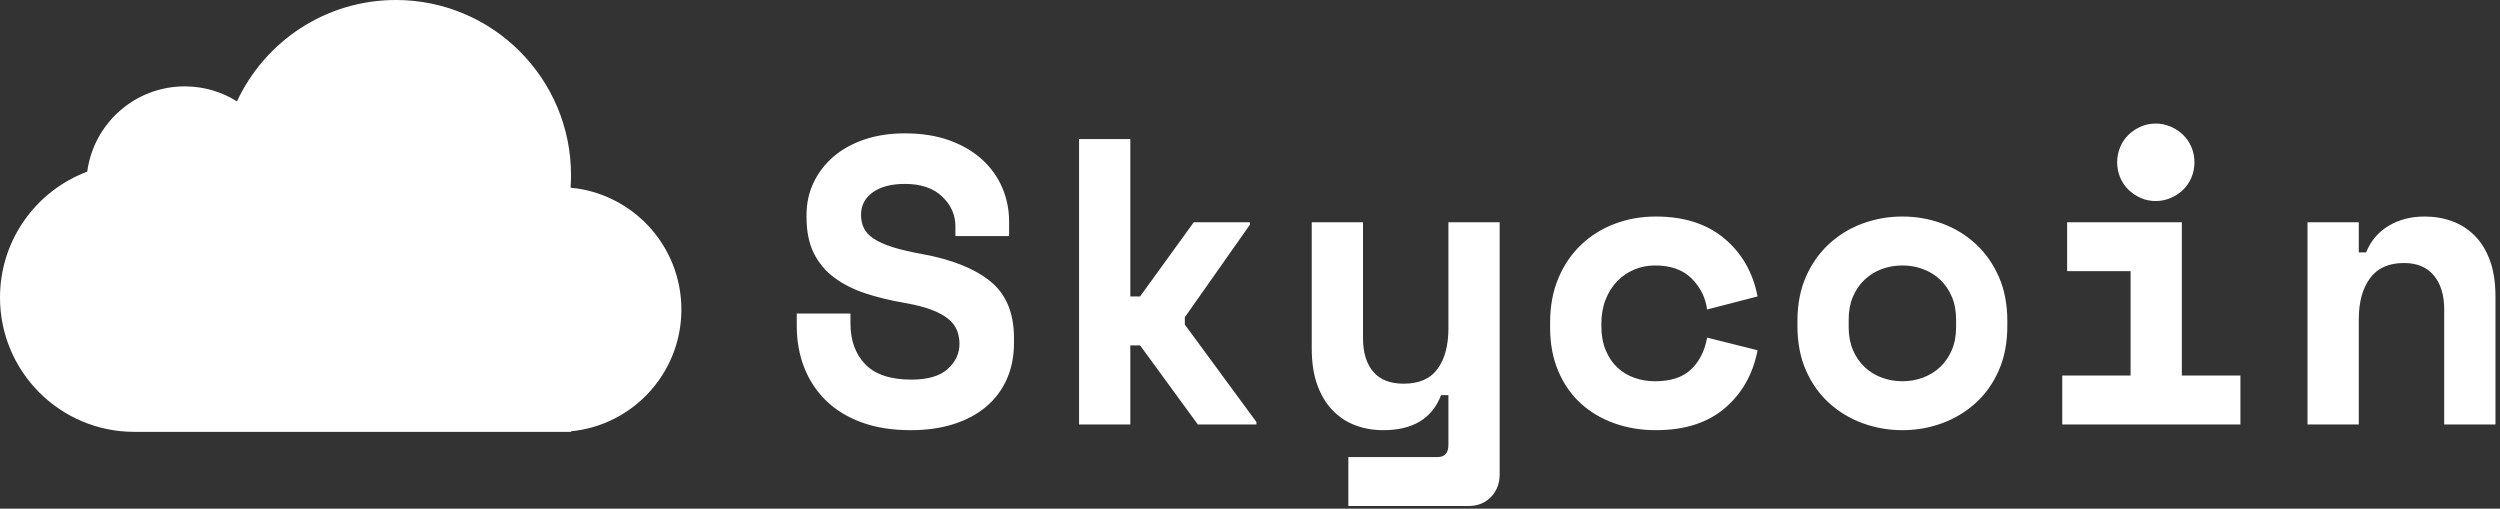 <?xml version="1.0" encoding="UTF-8"?>
<svg width="521px" height="106px" viewBox="0 0 521 106" version="1.1" xmlns="http://www.w3.org/2000/svg" xmlns:xlink="http://www.w3.org/1999/xlink">
    <rect x="0" y="0" width="521" height="106" fill="#333333" stroke="none"/>
    <!-- Generator: Sketch 44.1 (41455) - http://www.bohemiancoding.com/sketch -->
    <title>Logo White</title>
    <desc>Created with Sketch.</desc>
    <defs></defs>
    <g id="Page-1" stroke="none" stroke-width="1" fill="none" fill-rule="evenodd">
        <g id="Logo-White" fill="#FFFFFF">
            <path d="M199.106,47.164 C199.106,44.785 198.188,42.717 196.351,40.961 C194.514,39.205 191.929,38.327 188.594,38.327 C185.769,38.327 183.536,38.908 181.897,40.069 C180.258,41.23 179.439,42.802 179.439,44.785 C179.439,45.804 179.637,46.725 180.032,47.546 C180.428,48.367 181.12,49.104 182.109,49.755 C183.098,50.407 184.398,50.987 186.009,51.497 C187.62,52.007 189.668,52.488 192.155,52.942 C198.372,54.075 203.119,55.972 206.397,58.635 C209.674,61.297 211.313,65.234 211.313,70.445 L211.313,71.465 C211.313,74.241 210.819,76.747 209.83,78.985 C208.841,81.222 207.414,83.134 205.549,84.72 C203.684,86.306 201.423,87.524 198.767,88.374 C196.111,89.223 193.116,89.648 189.781,89.648 C185.882,89.648 182.448,89.096 179.481,87.991 C176.514,86.887 174.042,85.357 172.064,83.403 C170.086,81.449 168.588,79.155 167.571,76.52 C166.554,73.886 166.045,71.012 166.045,67.896 L166.045,65.347 L177.235,65.347 L177.235,67.386 C177.235,70.955 178.266,73.801 180.329,75.926 C182.392,78.05 185.599,79.112 189.951,79.112 C193.342,79.112 195.857,78.376 197.496,76.903 C199.134,75.43 199.954,73.674 199.954,71.635 C199.954,70.672 199.784,69.751 199.445,68.873 C199.106,67.995 198.513,67.202 197.665,66.494 C196.817,65.786 195.659,65.149 194.189,64.582 C192.72,64.016 190.855,63.534 188.594,63.138 C185.599,62.628 182.858,61.962 180.372,61.141 C177.885,60.32 175.723,59.229 173.886,57.87 C172.05,56.51 170.623,54.811 169.605,52.772 C168.588,50.732 168.08,48.24 168.08,45.294 L168.08,44.785 C168.08,42.349 168.574,40.097 169.563,38.03 C170.552,35.962 171.937,34.163 173.717,32.634 C175.497,31.105 177.645,29.915 180.16,29.065 C182.675,28.216 185.486,27.791 188.594,27.791 C192.098,27.791 195.207,28.286 197.919,29.278 C200.632,30.269 202.907,31.614 204.744,33.314 C206.58,35.013 207.965,36.967 208.897,39.177 C209.83,41.386 210.296,43.708 210.296,46.144 L210.296,49.203 L199.106,49.203 L199.106,47.164 Z M235.558,61.778 L237.593,61.778 L248.783,46.314 L260.481,46.314 L260.481,46.824 L246.918,66.112 L246.918,67.641 L261.838,87.949 L261.838,88.459 L249.63,88.459 L237.593,71.975 L235.558,71.975 L235.558,88.459 L224.877,88.459 L224.877,28.98 L235.558,28.98 L235.558,61.778 Z M301.85,46.314 L312.531,46.314 L312.531,98.825 C312.531,100.751 311.924,102.337 310.709,103.583 C309.494,104.829 307.926,105.452 306.004,105.452 L280.996,105.452 L280.996,95.256 L299.561,95.256 C301.087,95.256 301.85,94.406 301.85,92.707 L301.85,82.341 L300.324,82.341 C298.459,87.212 294.447,89.648 288.287,89.648 C286.196,89.648 284.246,89.308 282.437,88.629 C280.629,87.949 279.046,86.901 277.69,85.485 C276.334,84.069 275.274,82.298 274.511,80.174 C273.748,78.05 273.367,75.543 273.367,72.654 L273.367,46.314 L284.048,46.314 L284.048,70.445 C284.048,73.447 284.754,75.784 286.167,77.455 C287.58,79.126 289.699,79.962 292.525,79.962 C295.747,79.962 298.106,78.928 299.604,76.86 C301.101,74.793 301.85,71.975 301.85,68.406 L301.85,46.314 Z M366.277,72.994 C365.316,77.979 363.042,82.001 359.453,85.06 C355.864,88.119 351.075,89.648 345.084,89.648 C341.976,89.648 339.079,89.167 336.395,88.204 C333.71,87.241 331.379,85.853 329.401,84.04 C327.423,82.228 325.869,79.99 324.739,77.328 C323.608,74.665 323.043,71.635 323.043,68.236 L323.043,67.216 C323.043,63.818 323.608,60.759 324.739,58.04 C325.869,55.321 327.437,52.998 329.444,51.072 C331.45,49.146 333.795,47.674 336.48,46.654 C339.164,45.634 342.032,45.124 345.084,45.124 C350.962,45.124 355.723,46.654 359.368,49.713 C363.013,52.772 365.316,56.794 366.277,61.778 L355.765,64.497 C355.426,62.005 354.352,59.852 352.544,58.04 C350.735,56.227 348.192,55.321 344.914,55.321 C343.389,55.321 341.947,55.604 340.591,56.17 C339.235,56.737 338.048,57.544 337.031,58.592 C336.013,59.64 335.208,60.915 334.615,62.416 C334.021,63.917 333.725,65.602 333.725,67.471 L333.725,67.981 C333.725,69.85 334.021,71.507 334.615,72.952 C335.208,74.396 336.013,75.6 337.031,76.563 C338.048,77.526 339.235,78.248 340.591,78.73 C341.947,79.211 343.389,79.452 344.914,79.452 C348.192,79.452 350.693,78.631 352.417,76.988 C354.141,75.345 355.257,73.136 355.765,70.36 L366.277,72.994 Z M418.327,67.896 C418.327,71.408 417.734,74.51 416.547,77.2 C415.36,79.891 413.75,82.157 411.715,83.998 C409.68,85.839 407.349,87.241 404.721,88.204 C402.093,89.167 399.338,89.648 396.456,89.648 C393.574,89.648 390.819,89.167 388.191,88.204 C385.563,87.241 383.232,85.839 381.197,83.998 C379.162,82.157 377.552,79.891 376.365,77.2 C375.178,74.51 374.585,71.408 374.585,67.896 L374.585,66.877 C374.585,63.421 375.178,60.348 376.365,57.657 C377.552,54.967 379.162,52.687 381.197,50.817 C383.232,48.948 385.563,47.532 388.191,46.569 C390.819,45.606 393.574,45.124 396.456,45.124 C399.338,45.124 402.093,45.606 404.721,46.569 C407.349,47.532 409.68,48.948 411.715,50.817 C413.75,52.687 415.36,54.967 416.547,57.657 C417.734,60.348 418.327,63.421 418.327,66.877 L418.327,67.896 Z M396.456,79.452 C397.982,79.452 399.423,79.197 400.779,78.687 C402.136,78.177 403.323,77.441 404.34,76.478 C405.357,75.515 406.162,74.34 406.756,72.952 C407.349,71.564 407.646,69.992 407.646,68.236 L407.646,66.537 C407.646,64.781 407.349,63.209 406.756,61.821 C406.162,60.433 405.357,59.258 404.34,58.295 C403.323,57.332 402.136,56.595 400.779,56.085 C399.423,55.576 397.982,55.321 396.456,55.321 C394.93,55.321 393.489,55.576 392.133,56.085 C390.776,56.595 389.589,57.332 388.572,58.295 C387.555,59.258 386.75,60.433 386.156,61.821 C385.563,63.209 385.266,64.781 385.266,66.537 L385.266,68.236 C385.266,69.992 385.563,71.564 386.156,72.952 C386.75,74.34 387.555,75.515 388.572,76.478 C389.589,77.441 390.776,78.177 392.133,78.687 C393.489,79.197 394.93,79.452 396.456,79.452 Z M429.771,78.262 L444.013,78.262 L444.013,56.51 L430.789,56.51 L430.789,46.314 L454.695,46.314 L454.695,78.262 L466.902,78.262 L466.902,88.459 L429.771,88.459 L429.771,78.262 Z M457.322,33.824 C457.322,34.957 457.111,36.019 456.687,37.01 C456.263,38.001 455.684,38.851 454.949,39.559 C454.214,40.267 453.352,40.834 452.363,41.258 C451.374,41.683 450.343,41.896 449.269,41.896 C448.139,41.896 447.093,41.683 446.133,41.258 C445.172,40.834 444.324,40.267 443.589,39.559 C442.855,38.851 442.275,38.001 441.852,37.01 C441.428,36.019 441.216,34.957 441.216,33.824 C441.216,32.691 441.428,31.629 441.852,30.637 C442.275,29.646 442.855,28.796 443.589,28.088 C444.324,27.38 445.172,26.814 446.133,26.389 C447.093,25.964 448.139,25.752 449.269,25.752 C450.343,25.752 451.374,25.964 452.363,26.389 C453.352,26.814 454.214,27.38 454.949,28.088 C455.684,28.796 456.263,29.646 456.687,30.637 C457.111,31.629 457.322,32.691 457.322,33.824 Z M491.57,88.459 L480.889,88.459 L480.889,46.314 L491.57,46.314 L491.57,52.602 L493.096,52.602 C494.057,50.223 495.611,48.382 497.759,47.079 C499.906,45.776 502.421,45.124 505.304,45.124 C507.338,45.124 509.245,45.45 511.026,46.102 C512.806,46.753 514.374,47.759 515.731,49.118 C517.087,50.478 518.147,52.205 518.91,54.301 C519.672,56.397 520.054,58.889 520.054,61.778 L520.054,88.459 L509.373,88.459 L509.373,64.497 C509.373,61.495 508.652,59.13 507.211,57.402 C505.77,55.675 503.693,54.811 500.98,54.811 C497.815,54.811 495.456,55.873 493.902,57.997 C492.348,60.122 491.57,62.968 491.57,66.537 L491.57,88.459 Z" id="Skycoin"></path>
            <path d="M28,90 C12.536,90 0,77.464 0,62 C0,49.991 7.56,39.748 18.18,35.77 C19.515,25.739 28.104,18 38.5,18 C42.5,18 46.232,19.145 49.386,21.126 C55.188,8.65 67.834,0 82.5,0 C102.658,0 119,16.342 119,36.5 C119,37.378 118.969,38.249 118.908,39.112 C131.862,40.326 142,51.229 142,64.5 C142,77.74 131.91,88.623 119,89.879 L119,90 L28,90 Z" id="Cloud"></path>
        </g>
    </g>
</svg>